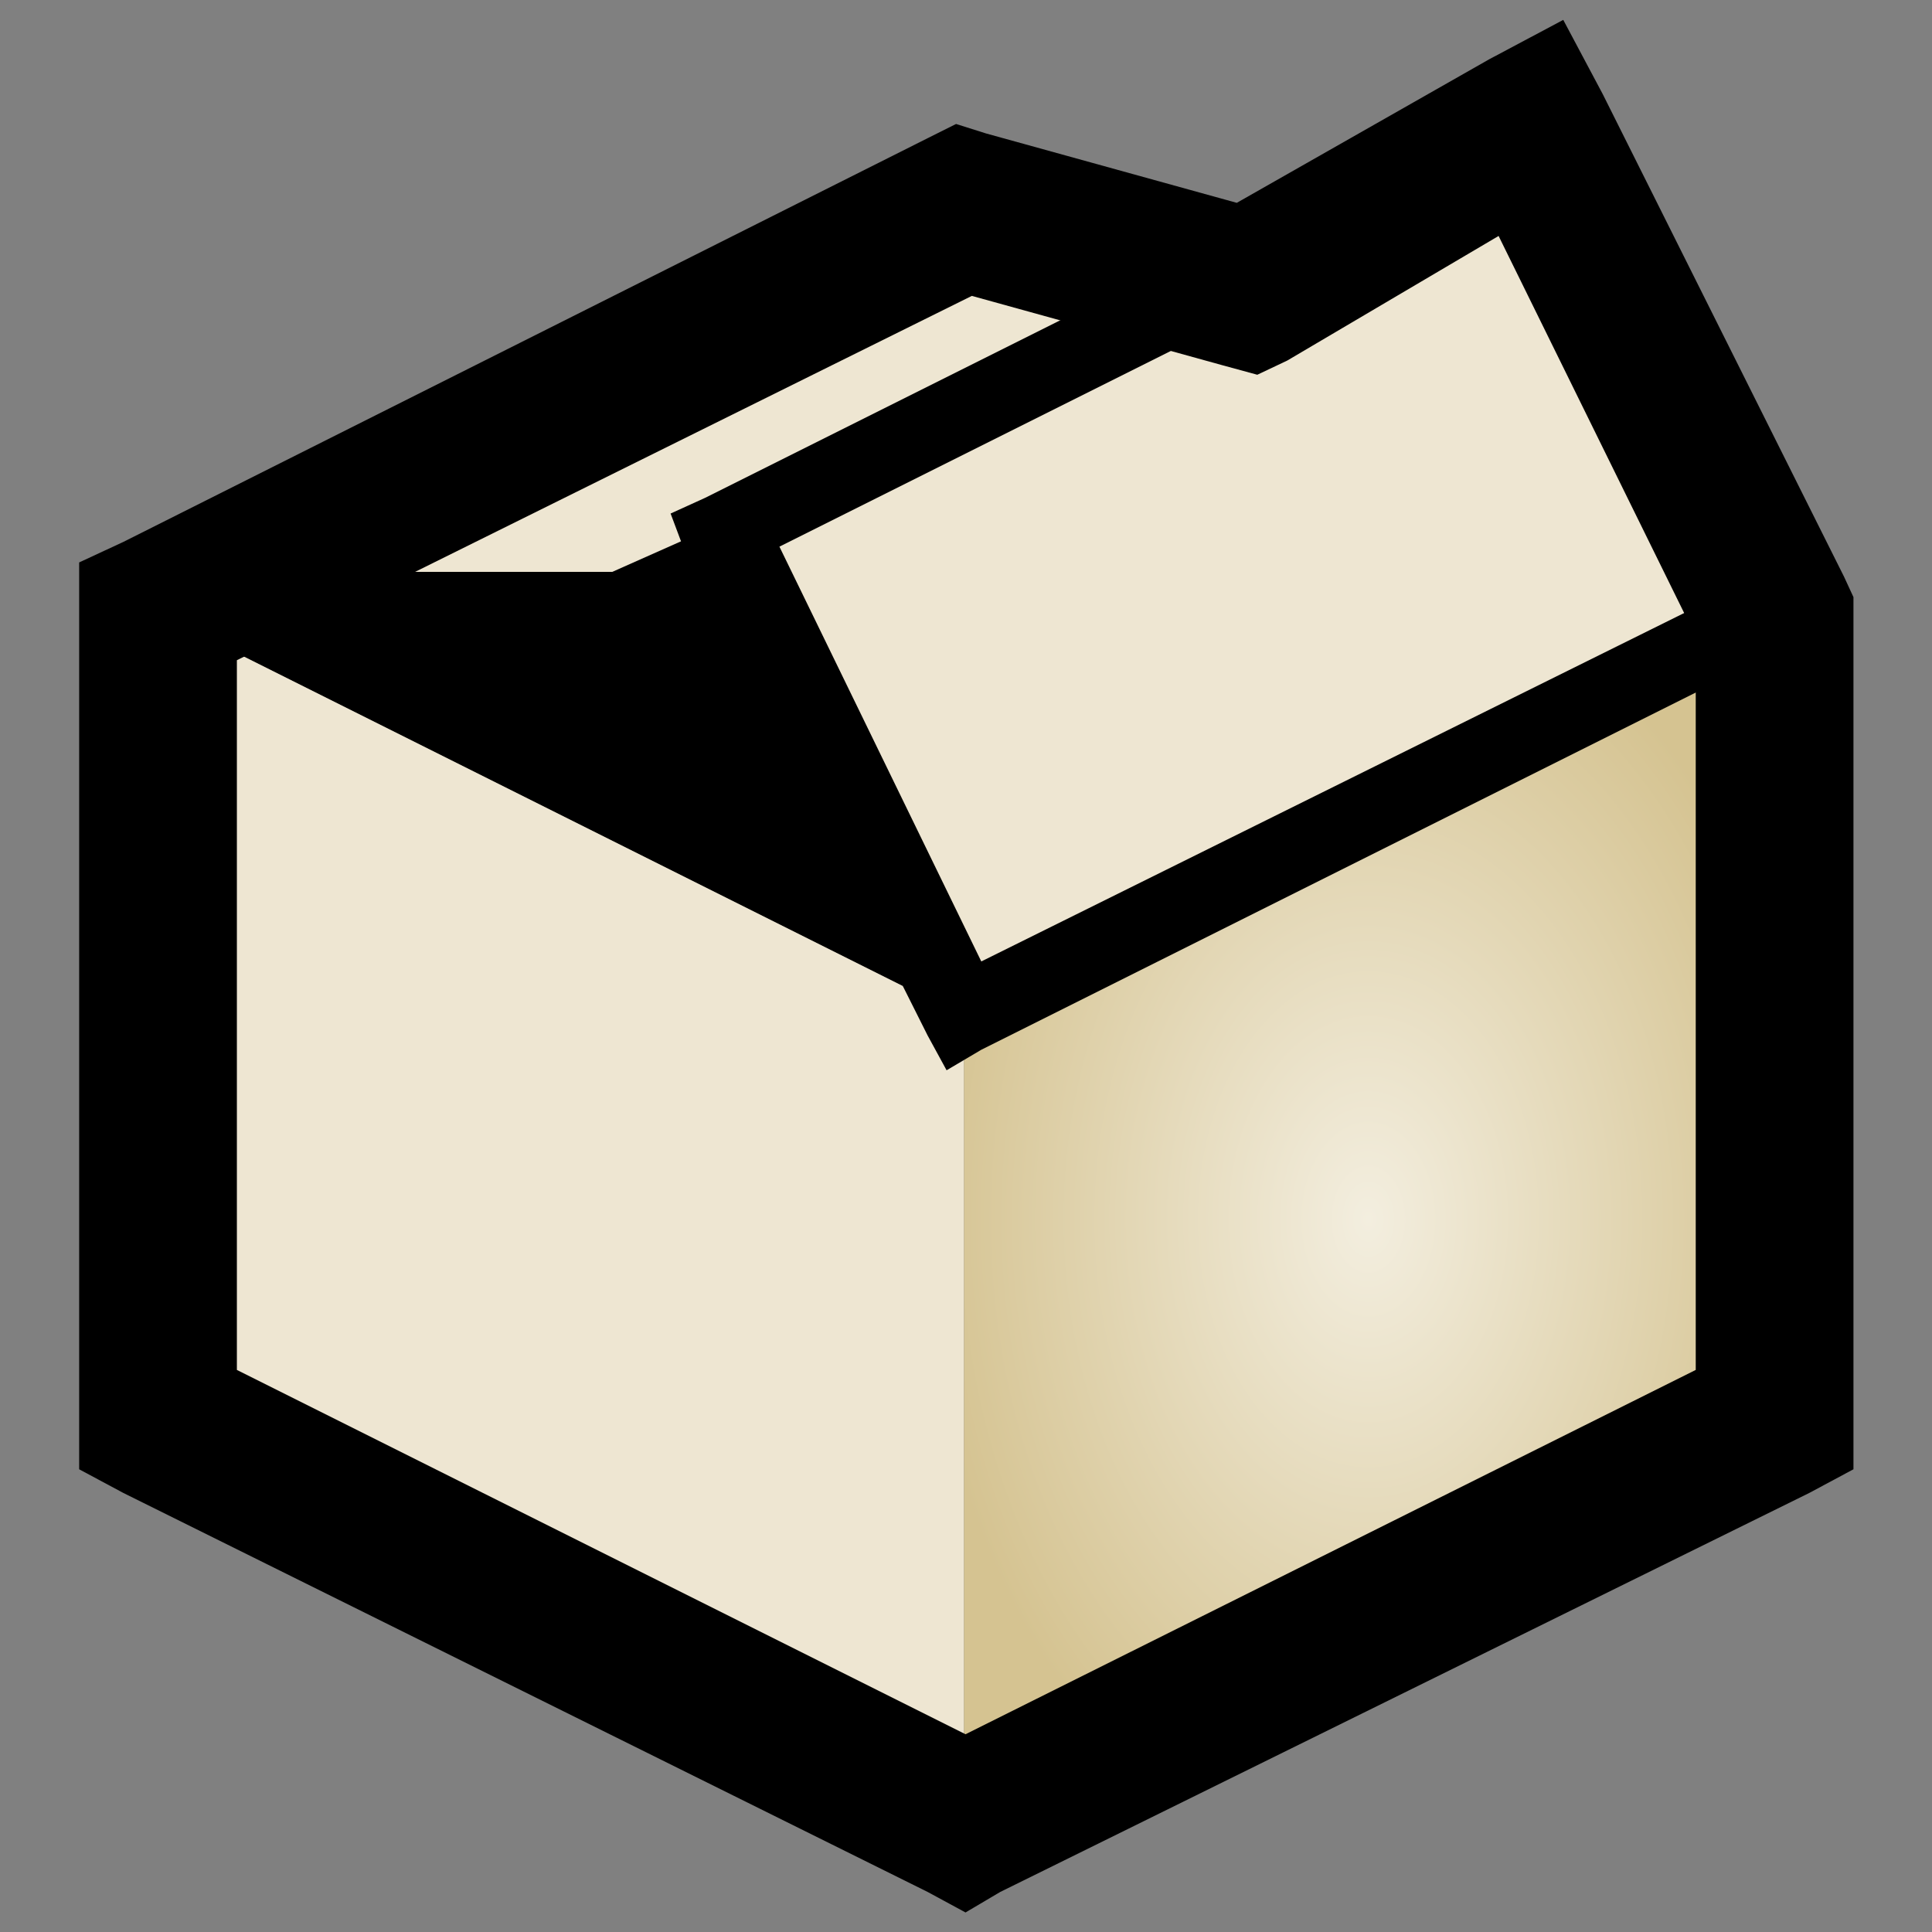 <?xml version="1.0" encoding="utf-8"?>
<!-- Generator: Adobe Illustrator 18.0.0, SVG Export Plug-In . SVG Version: 6.00 Build 0)  -->
<!DOCTYPE svg PUBLIC "-//W3C//DTD SVG 1.1//EN" "http://www.w3.org/Graphics/SVG/1.1/DTD/svg11.dtd">
<svg version="1.1"
	 id="svg7594" inkscape:output_extension="org.inkscape.output.svg.inkscape" sodipodi:version="0.32" sodipodi:docname="hw_box_0.svg" inkscape:version="0.46" xmlns:inkscape="http://www.inkscape.org/namespaces/inkscape" xmlns:rdf="http://www.w3.org/1999/02/22-rdf-syntax-ns#" xmlns:sodipodi="http://sodipodi.sourceforge.net/DTD/sodipodi-0.dtd" xmlns:cc="http://creativecommons.org/ns#" xmlns:dc="http://purl.org/dc/elements/1.1/" xmlns:svg="http://www.w3.org/2000/svg" xmlns:ns1="http://sozi.baierouge.fr"
	 xmlns="http://www.w3.org/2000/svg" xmlns:xlink="http://www.w3.org/1999/xlink" x="0px" y="0px" viewBox="235.1 34.8 490 490"
	 enable-background="new 235.1 34.8 490 490" xml:space="preserve">
<rect x="235.1" y="34.8" width="490" height="490" fill="#808080" stroke="none"/>
<sodipodi:namedview  inkscape:document-units="px" inkscape:pageopacity="0.0" inkscape:window-width="1680" inkscape:guide-bbox="true" inkscape:window-x="-4" inkscape:window-height="1003" inkscape:current-layer="g11262" inkscape:window-y="-4" inkscape:pageshadow="2" showguides="true" inkscape:cy="7" inkscape:cx="7" borderopacity="1.0" showgrid="false" inkscape:zoom="57.642857" pagecolor="#ffffff" bordercolor="#666666" id="base">
	</sodipodi:namedview>
<g id="layer1" inkscape:groupmode="layer" inkscape:label="Calque 1">
	<g id="g11262" transform="translate(-279.11 -276.32)">
		<g id="g5682" transform="translate(-.011 .065)">
			<path id="path7247" d="M553.9,466.5l204.8-102.4l205.2,102.4L758.7,568.9L553.9,466.5z"/>
			<path id="path7243" fill="#EEE6D2" d="M553.9,671.3l204.8,102.4V568.9L553.9,466.5V671.3z"/>
			
				<radialGradient id="path7245_1_" cx="514.118" cy="536.394" r="5.502" gradientTransform="matrix(20.488 0 0 -29.8 -9671.978 16604.83)" gradientUnits="userSpaceOnUse">
				<stop  offset="0" style="stop-color:#F3EEDF"/>
				<stop  offset="1" style="stop-color:#D5C391"/>
			</radialGradient>
			<path id="path7245" fill="url(#path7245_1_)" d="M758.7,773.7l205.2-102.4V466.5L758.7,568.9V773.7z"/>
			<path id="path7249" d="M757.9,353.7l-3.6,1.2L549.5,457.3l4.8,18.8h122.4h2.4h1.6l184.8-82.4l28.8-12.4l-31.2-6.4l-102.4-20
				L757.9,353.7z M761.9,374.9l64.8,13.6l-150,67.6h-1.2h-80L761.9,374.9z"/>
			<path id="path5666" sodipodi:nodetypes="ccccc" fill="#EEE6D2" d="M763.9,566.1l-61.6-122.8l204.8-102.4l61.6,122.8L763.9,566.1z
				"/>
			<path id="path5672" fill="#EEE6D2" d="M546.7,456.1h122.8l184.4-82l-102.4-20.4L546.7,456.1z"/>
			<path id="path7251" d="M906.7,329.7l-8.8,5.2L693.1,437.3l-8.8,4l3.6,9.6l61.6,122.8l4.8,8.8l8.8-5.2l204.8-102.4l8.8-4l-3.6-8.4
				l-61.2-124L906.7,329.7z M896.7,357.3l52.8,105.2l-186.4,92.4l-51.2-105.2L896.7,357.3z"/>
			<path id="path7253" d="M910.7,316.1l-18.8,10l-64,36.4l-63.6-17.6l-7.6-2.4l-7.2,3.6l-204,102.4l-11.2,5.2v12.4v204.8v12.8
				l11.2,6l204,101.2l9.6,5.2l8.8-5.2l205.2-101.2l11.2-6v-12.8V466.1v-3.6l-2.4-5.2l-61.2-122.4L910.7,316.1z M894.3,370.9
				l50,101.6v186l-185.2,92.4l-184.8-92.4v-180l186.4-92.4l63.6,17.6l8.8,2.4l7.6-3.6L894.3,370.9z"/>
		</g>
	</g>
</g>
</svg>
